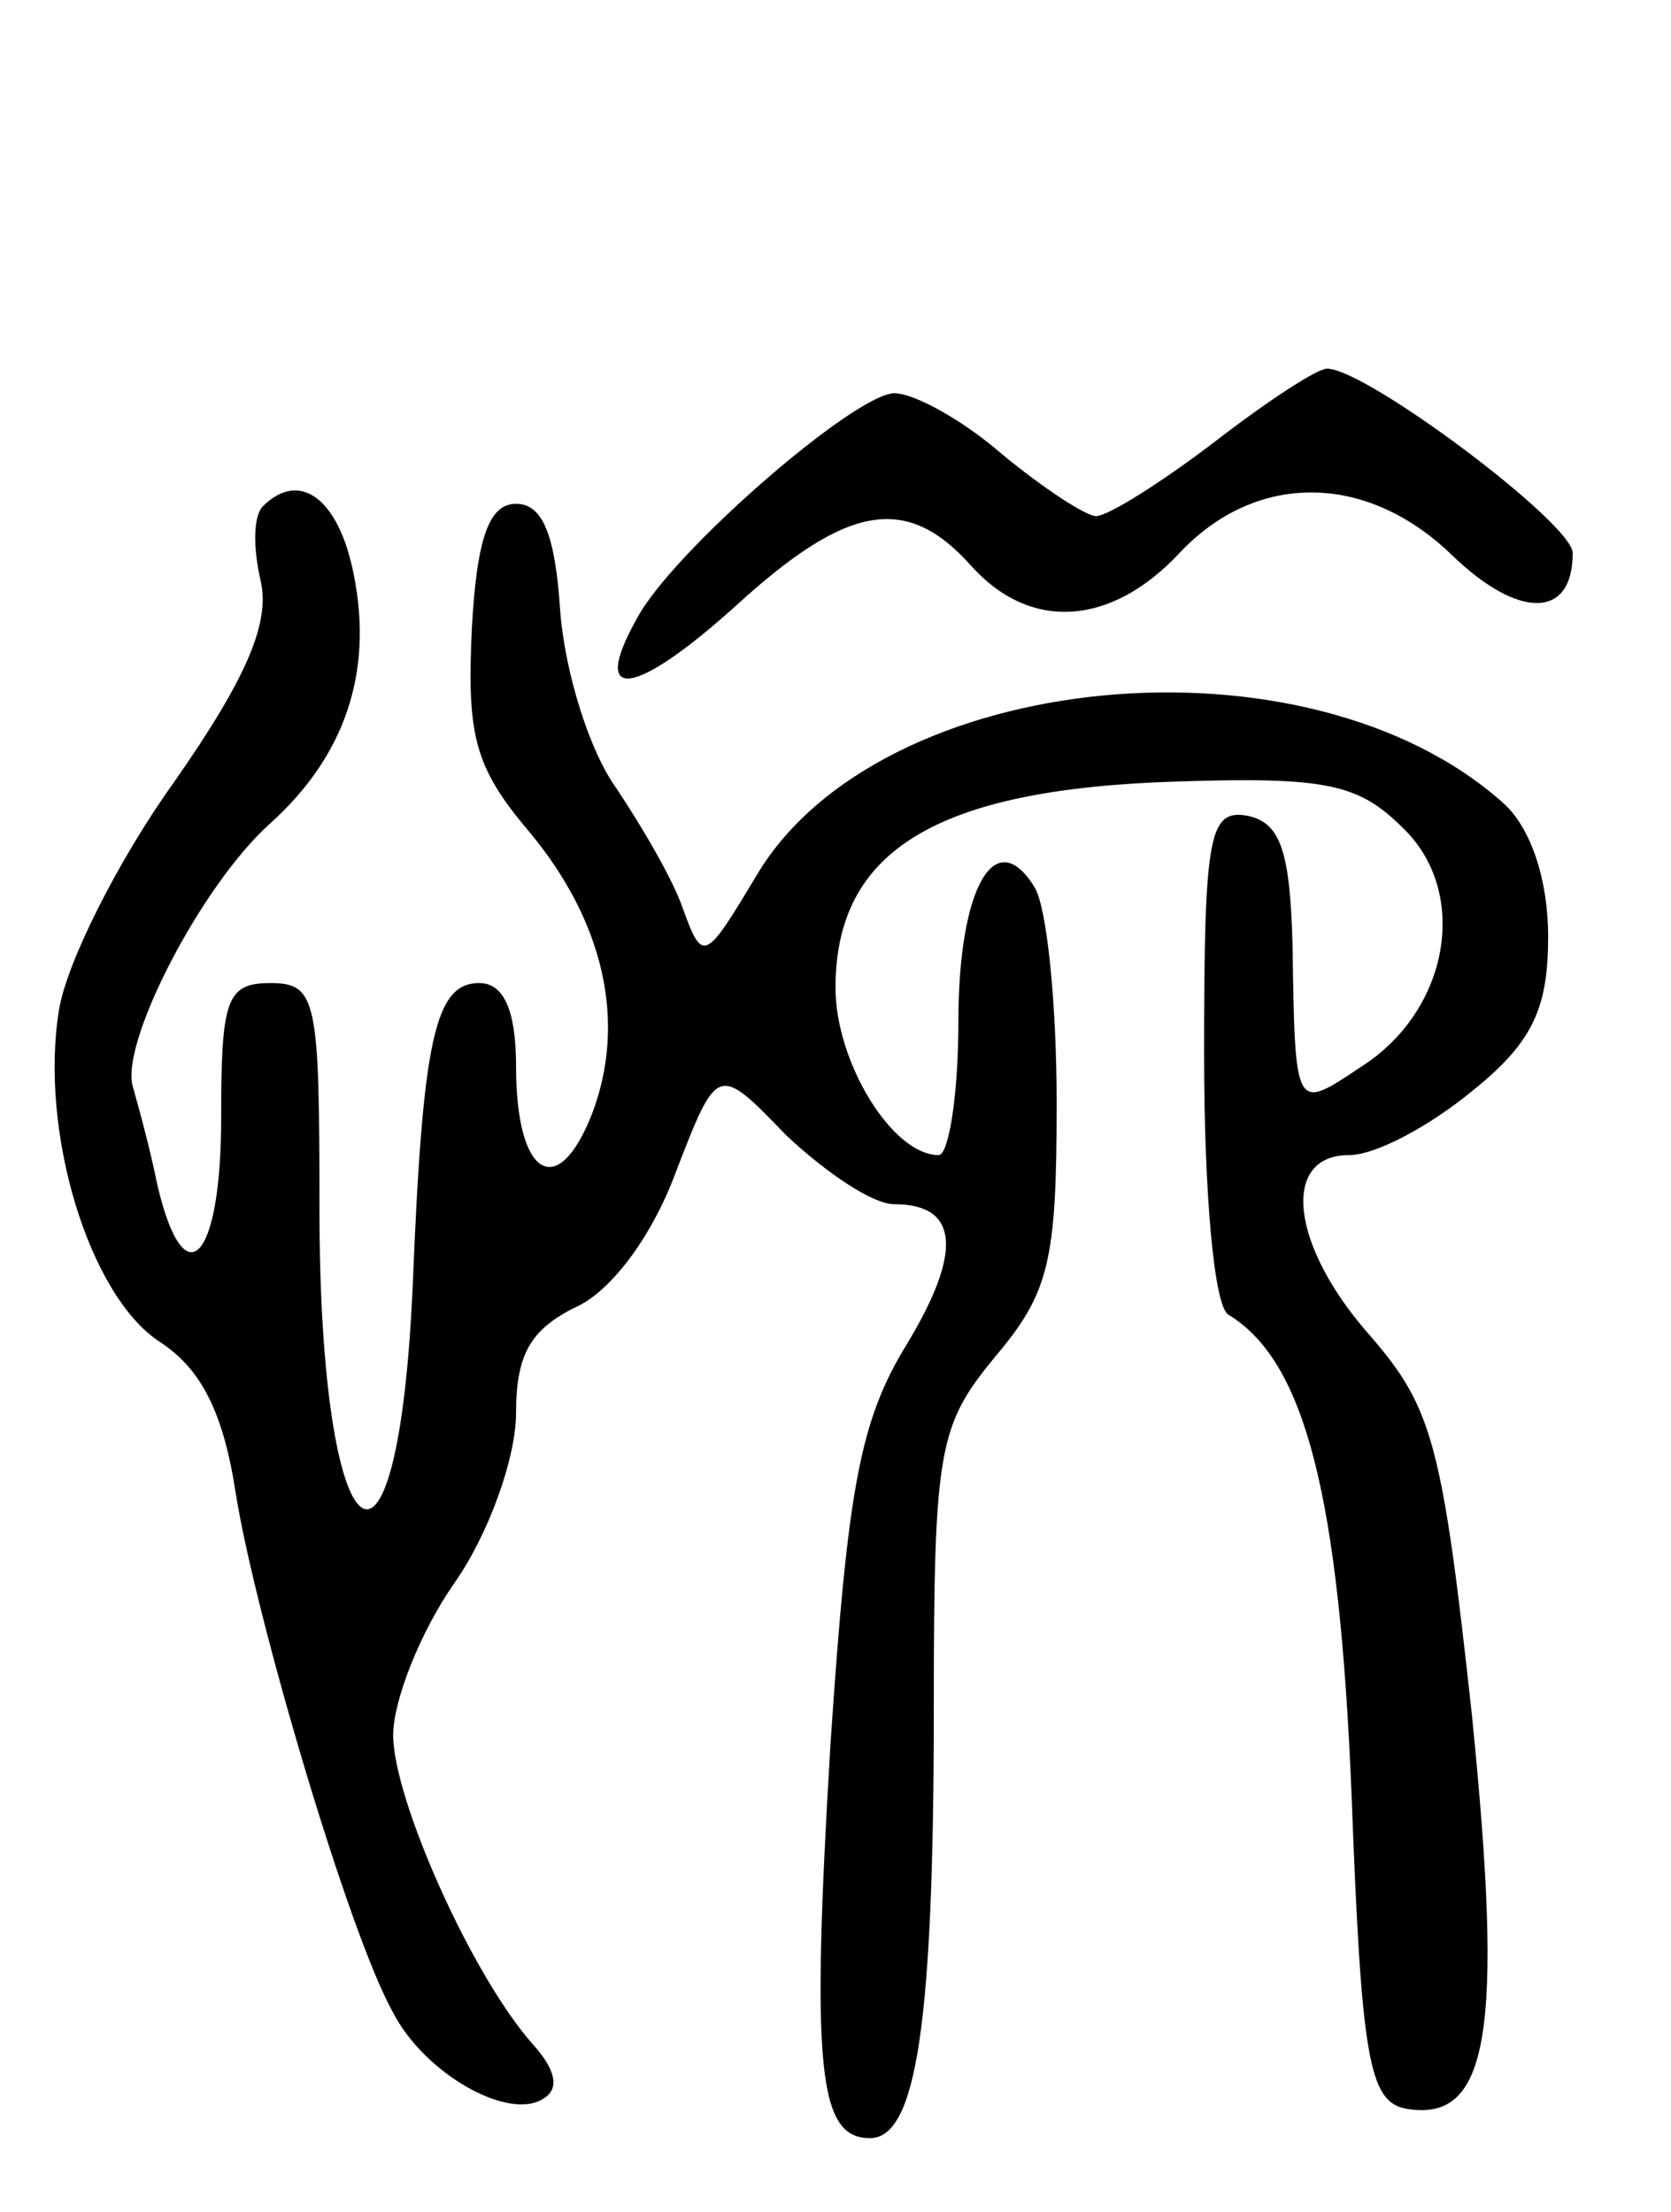 <svg version="1.0" xmlns="http://www.w3.org/2000/svg"
 width="68pt" height="90pt" viewBox="0 0 68 90"
 preserveAspectRatio="xMidYMid meet">
<g transform="translate(0,90) scale(0.1,-0.1)"
fill="#000000" stroke="none">
<path d="M494 720 c-21 -16 -43 -30 -48 -30 -4 0 -21 11 -38 25 -16 14 -36 25
-44 25 -16 0 -91 -65 -105 -92 -19 -34 -1 -32 41 6 45 41 69 45 95 16 24 -27
57 -25 85 5 31 33 76 33 111 -1 27 -26 49 -26 49 1 0 12 -84 75 -100 75 -4 0
-24 -13 -46 -30z"/>
<path d="M107 694 c-4 -4 -4 -17 -1 -30 4 -17 -5 -39 -35 -82 -23 -32 -44 -74
-47 -93 -8 -49 12 -116 41 -135 17 -11 26 -29 31 -62 8 -50 46 -179 64 -211
13 -25 47 -44 61 -35 7 4 5 12 -4 22 -25 28 -57 100 -57 126 0 14 11 42 25 62
14 20 25 51 25 69 0 24 6 34 24 43 14 6 31 28 41 55 17 44 17 44 45 15 16 -15
35 -28 44 -28 26 0 28 -19 5 -57 -19 -31 -24 -58 -31 -162 -8 -133 -5 -161 16
-161 19 0 26 47 26 175 0 106 2 115 25 143 22 26 25 39 25 103 0 41 -4 80 -9
88 -16 26 -31 0 -31 -55 0 -30 -4 -54 -8 -54 -19 0 -42 38 -42 68 0 56 41 81
139 84 61 2 74 -1 92 -19 27 -26 19 -74 -17 -97 -27 -18 -27 -19 -28 49 -1 39
-5 50 -18 53 -16 3 -18 -7 -18 -97 0 -56 4 -103 10 -106 31 -19 45 -73 50
-195 4 -107 7 -125 22 -128 34 -6 40 31 27 160 -12 110 -16 125 -41 154 -33
37 -37 74 -9 74 11 0 33 12 50 26 25 20 31 34 31 63 0 23 -7 44 -18 54 -80 72
-254 55 -304 -29 -21 -35 -22 -36 -30 -14 -4 12 -17 34 -27 49 -11 15 -21 47
-23 72 -2 31 -7 44 -18 44 -11 0 -16 -14 -18 -51 -2 -43 1 -56 23 -82 31 -37
40 -78 26 -115 -14 -36 -31 -26 -31 19 0 23 -5 34 -15 34 -18 0 -23 -23 -27
-122 -6 -139 -38 -114 -38 30 0 85 -1 92 -20 92 -18 0 -20 -7 -20 -55 0 -58
-15 -74 -26 -27 -3 15 -8 33 -10 40 -5 18 28 82 56 107 30 27 42 61 34 101 -6
31 -22 43 -37 28z"/>
</g>
</svg>
